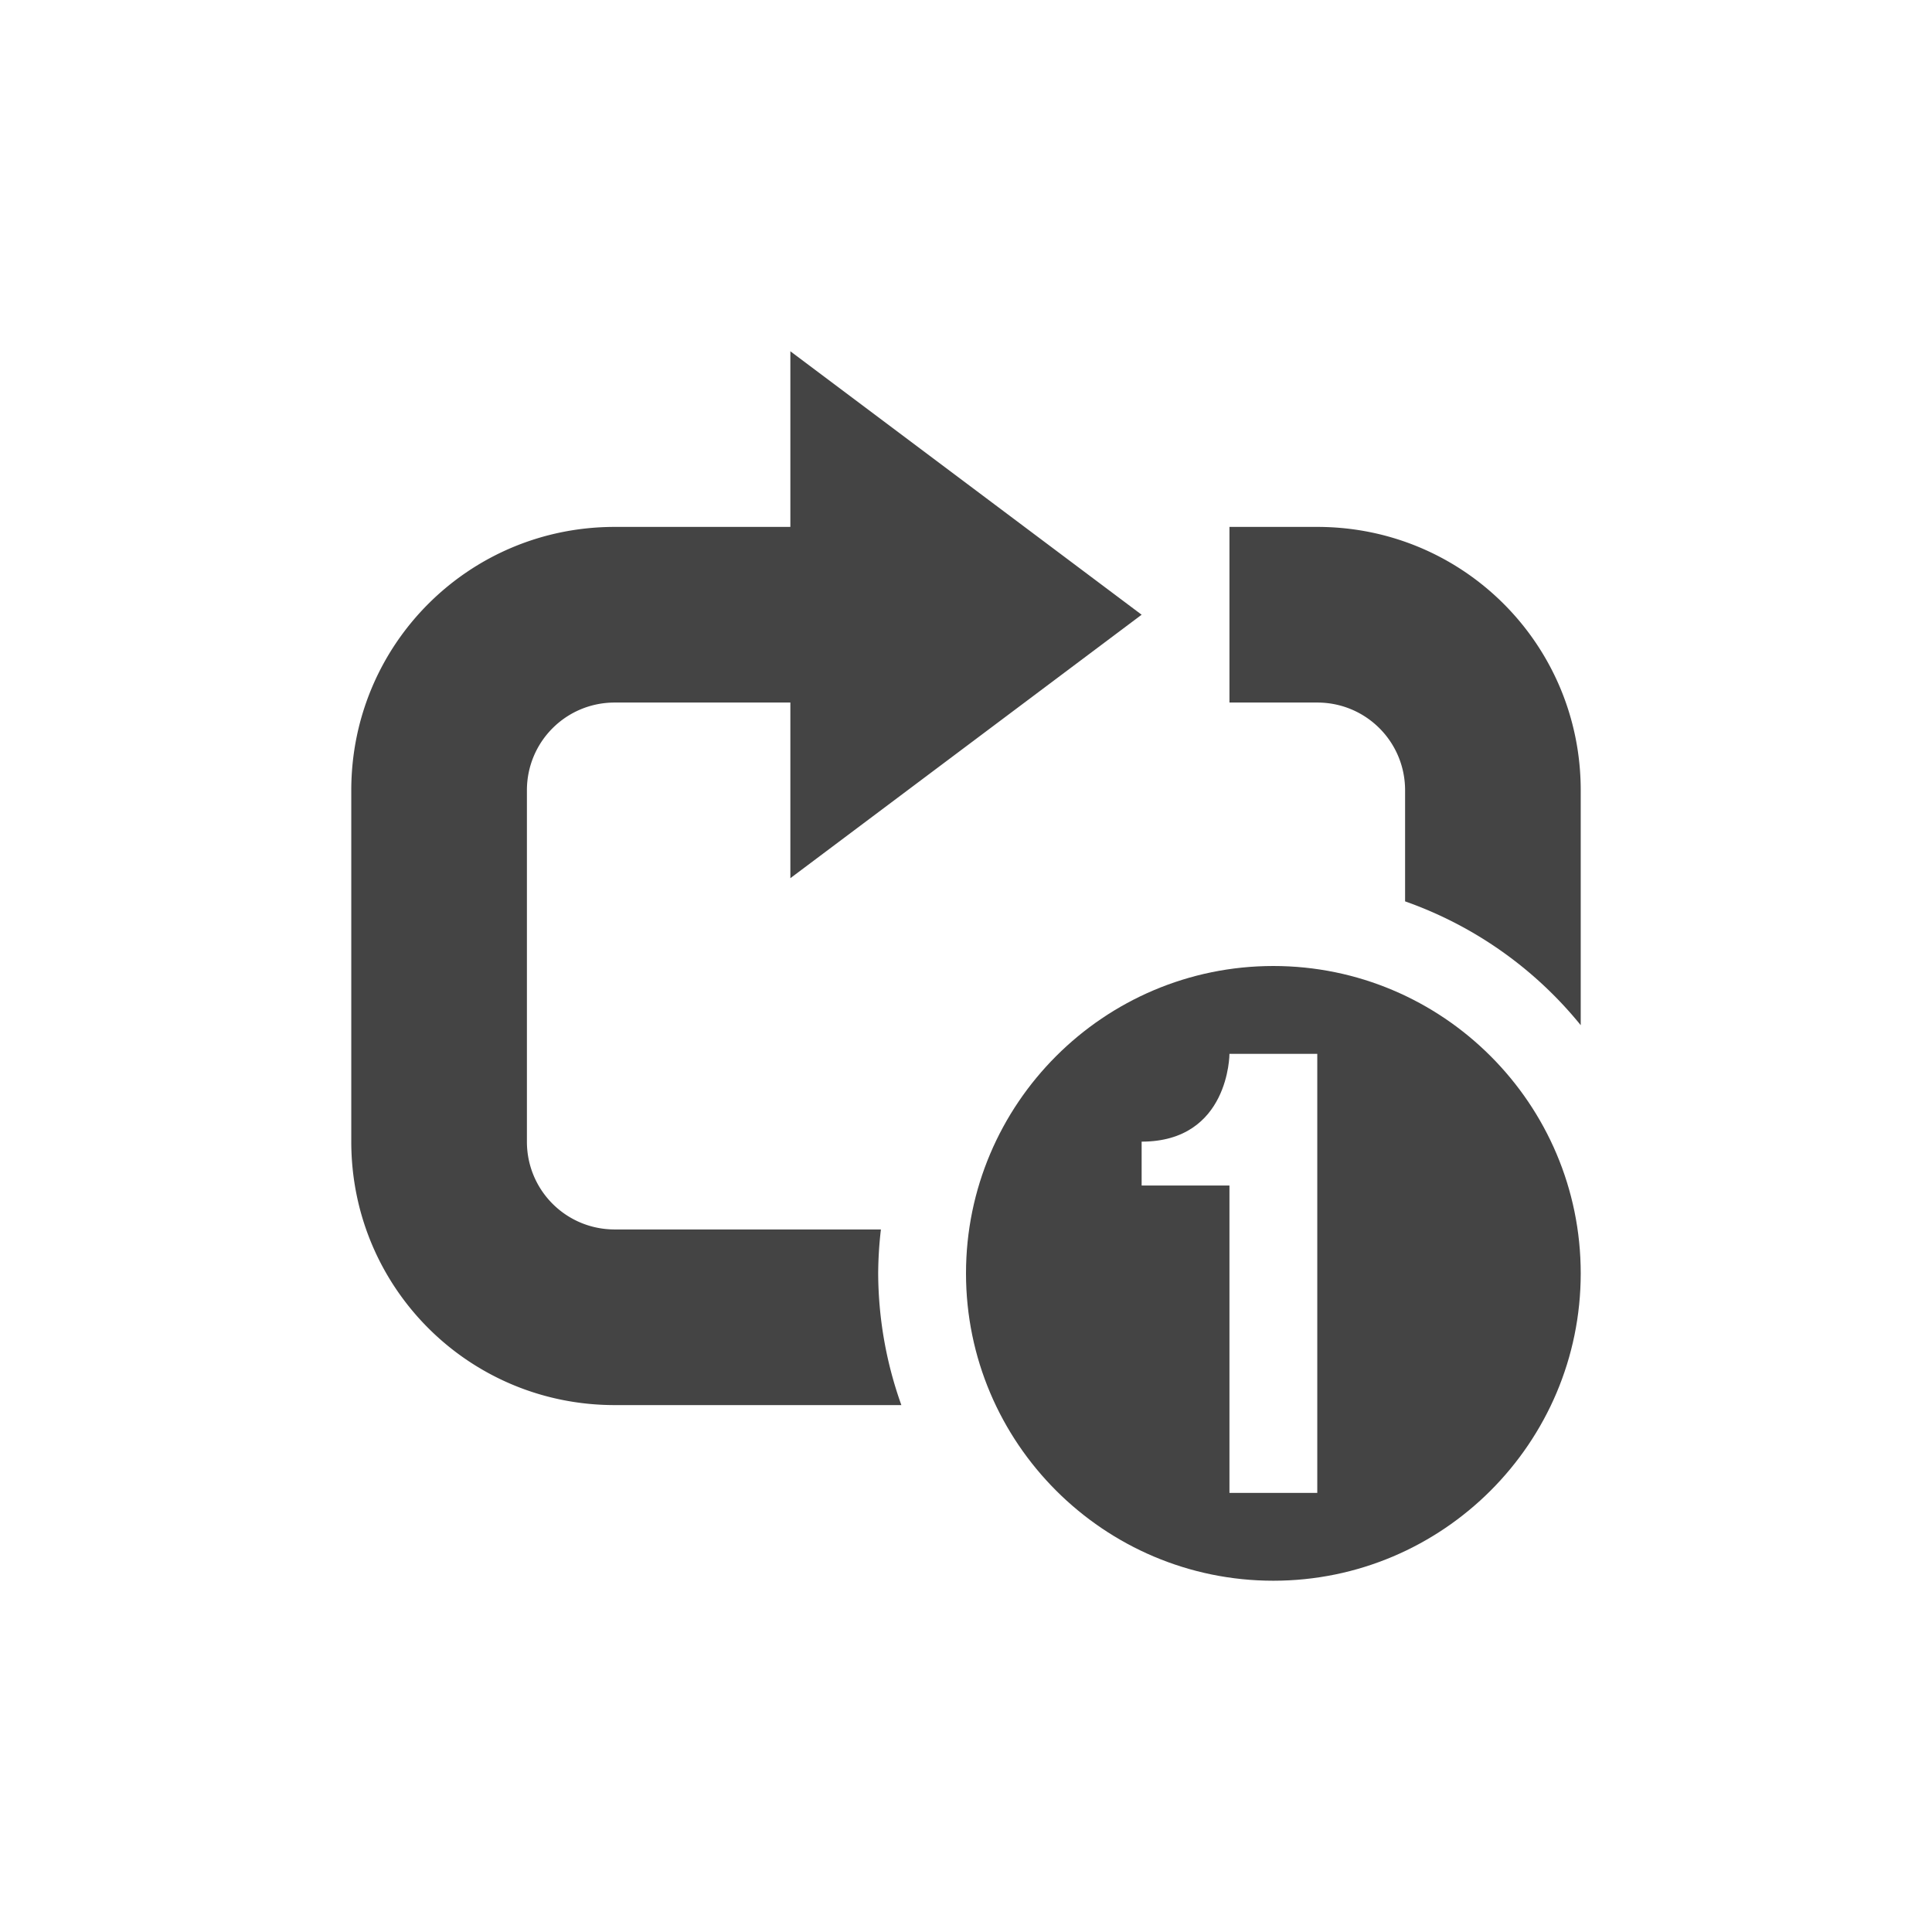 <svg xmlns="http://www.w3.org/2000/svg" width="22" height="22" version="1.1">
 <defs>
  <style id="current-color-scheme" type="text/css">
   .ColorScheme-Text { color:#444444; } .ColorScheme-Highlight { color:#4285f4; } .ColorScheme-NeutralText { color:#ff9800; } .ColorScheme-PositiveText { color:#4caf50; } .ColorScheme-NegativeText { color:#f44336; }
  </style>
 </defs>
 <path style="fill:currentColor" class="ColorScheme-Text" d="M 14.5,11 C 12.57,11 11,12.57 11,14.5 11,16.43 12.57,18 14.5,18 16.43,18 18,16.43 18,14.5 18,12.57 16.43,11 14.5,11 Z M 14,12 h 1 v 5 H 14 V 13.5 H 13 V 13 c 1,0 1,-1 1,-1 z"/>
 <path style="fill:currentColor" class="ColorScheme-Text" d="M 9,4 V 6 H 7 C 5.338,6 4,7.338 4,9 v 4 c 0,1.662 1.338,3 3,3 h 3.264 A 4.5,4.5 0 0 1 10,14.5 4.5,4.5 0 0 1 10.031,14 H 7 C 6.446,14 6,13.554 6,13 V 9 C 6,8.446 6.446,8 7,8 h 2 v 2 l 4,-3 z m 5,2 v 2 h 1 c 0.554,0 1,0.446 1,1 v 1.264 a 4.5,4.5 0 0 1 2,1.41 V 9 C 18,7.338 16.662,6 15,6 Z"/>
</svg>
